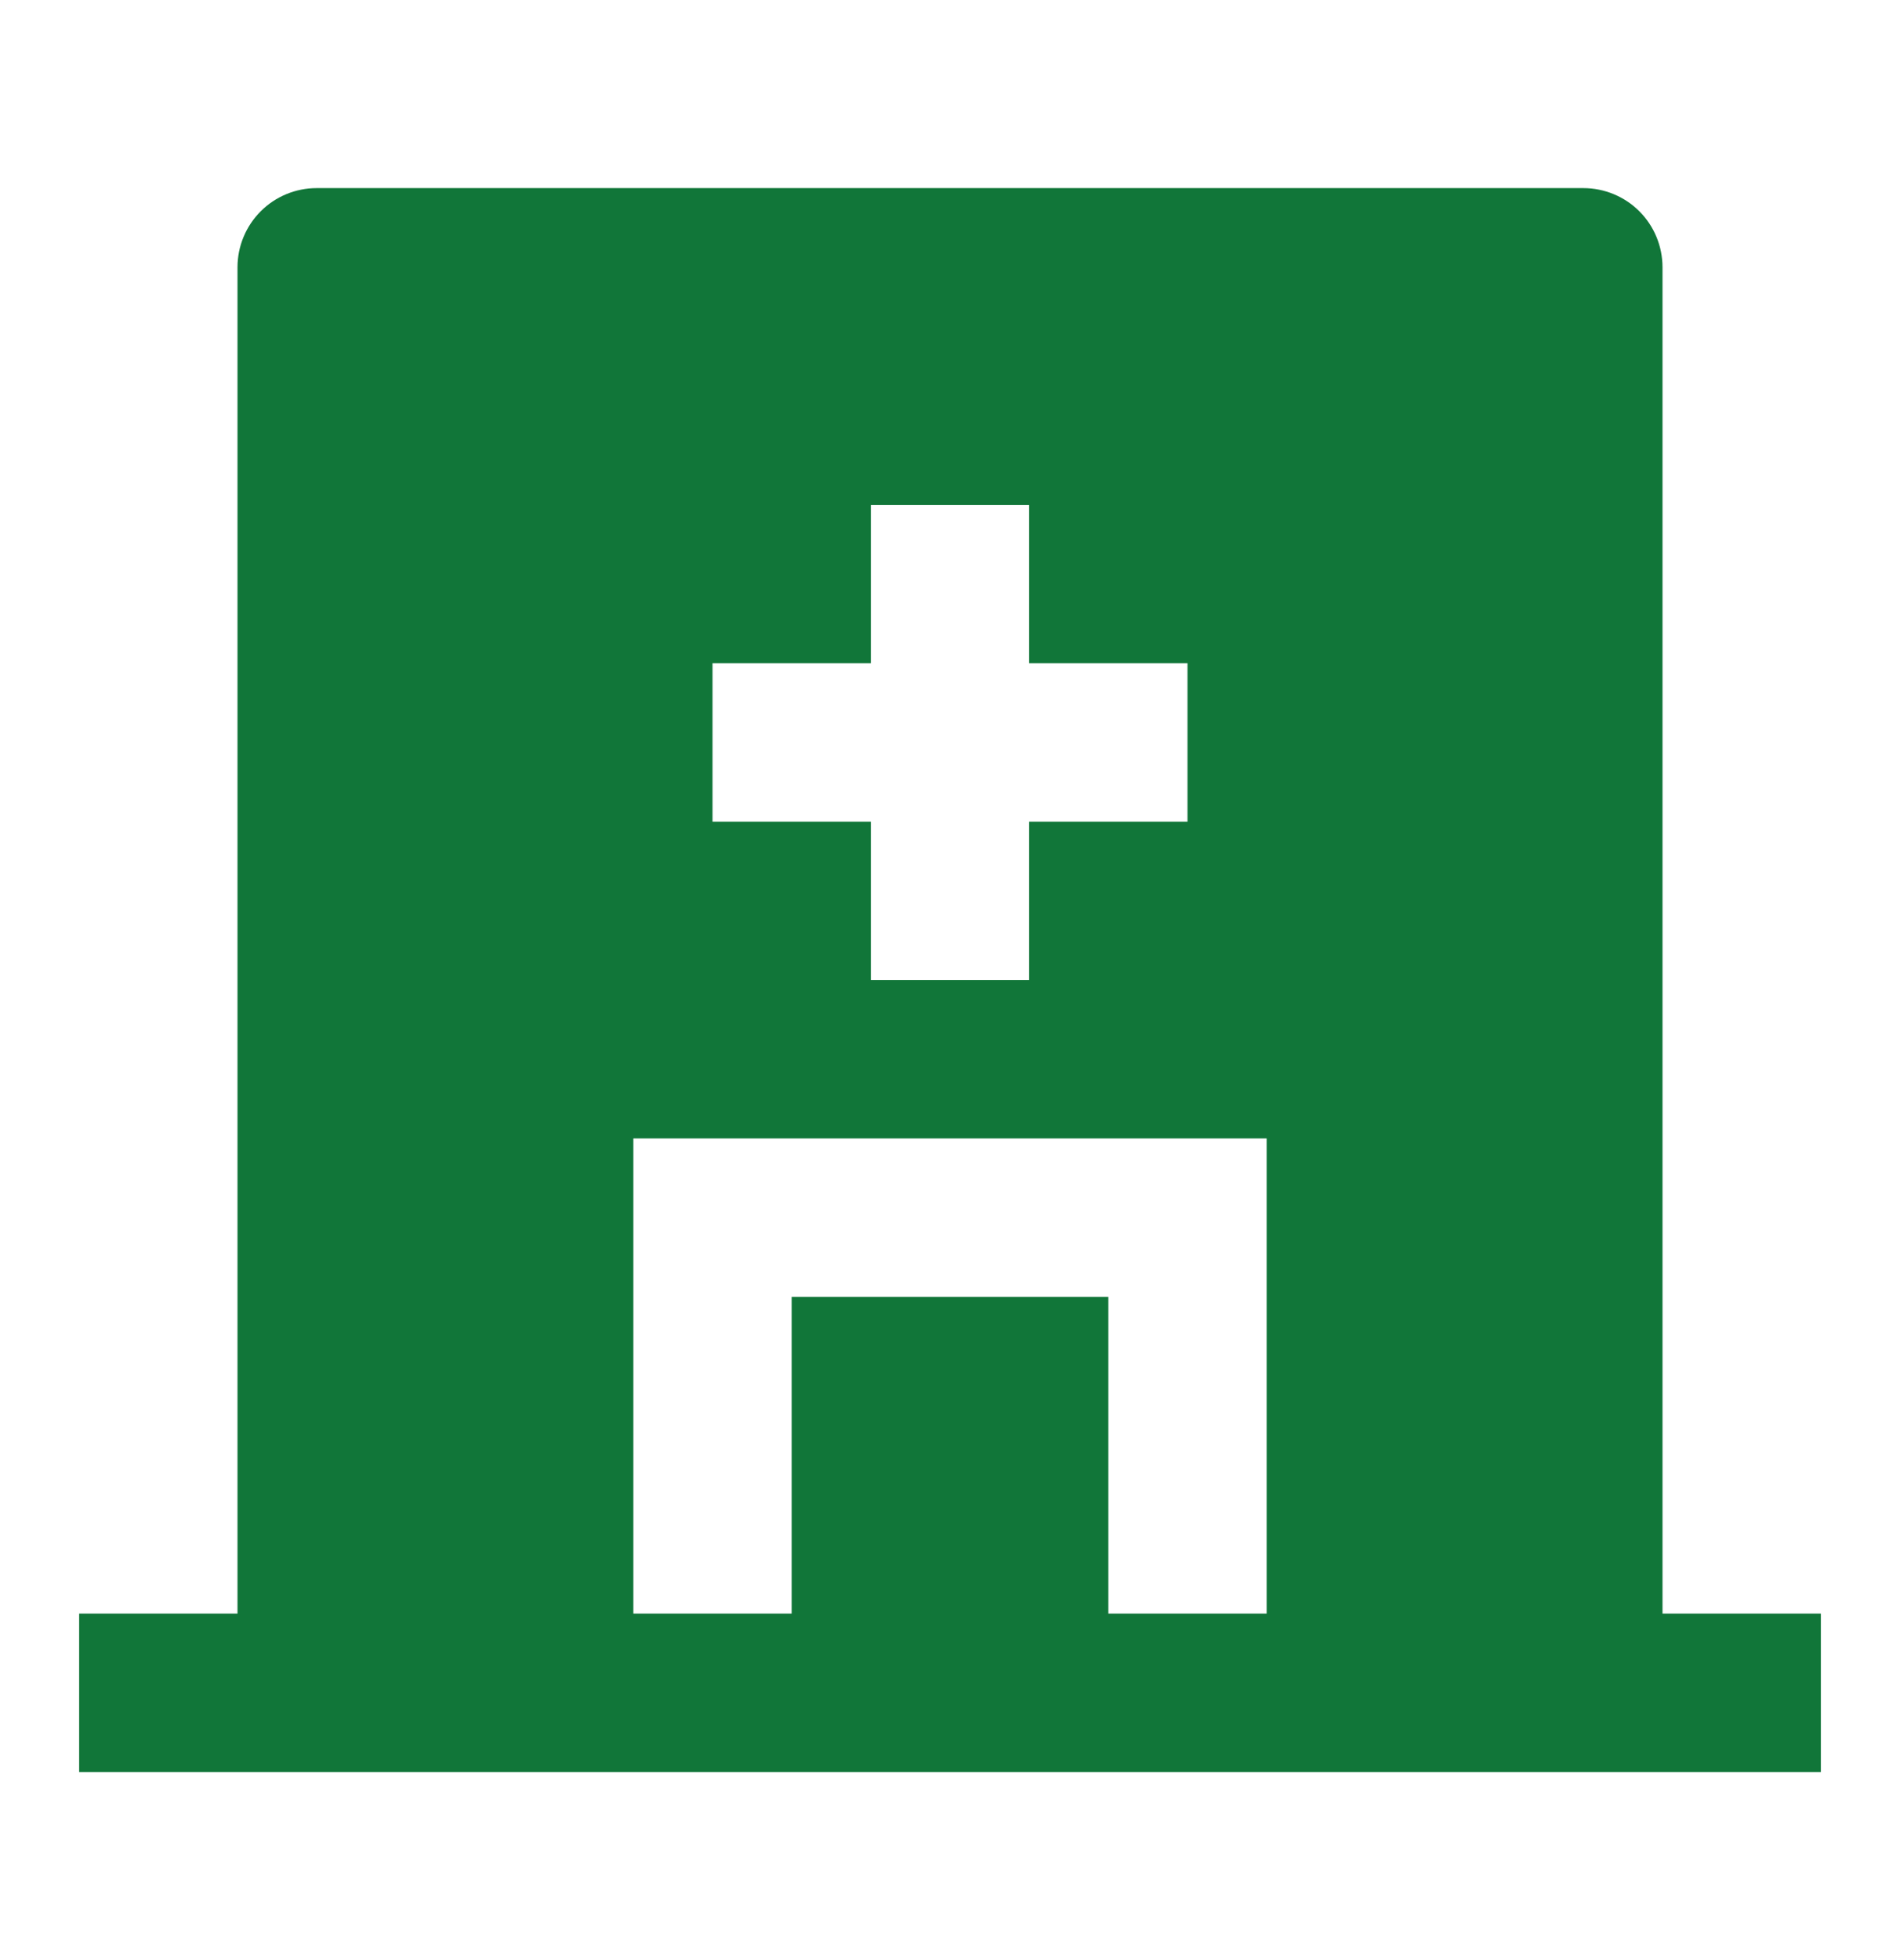 <svg width="32" height="33" viewBox="0 0 32 33" fill="none" xmlns="http://www.w3.org/2000/svg">
<path d="M28 27.167H30.667V29.833H1.333V27.167H4V4.5C4 4.146 4.141 3.807 4.391 3.557C4.641 3.307 4.98 3.167 5.333 3.167H26.667C27.02 3.167 27.36 3.307 27.61 3.557C27.86 3.807 28 4.146 28 4.5V27.167ZM14.667 11.167H12V13.833H14.667V16.5H17.333V13.833H20V11.167H17.333V8.5H14.667V11.167ZM18.667 27.167H21.333V19.167H10.667V27.167H13.333V21.833H18.667V27.167Z" fill="#117639"/>
</svg>
